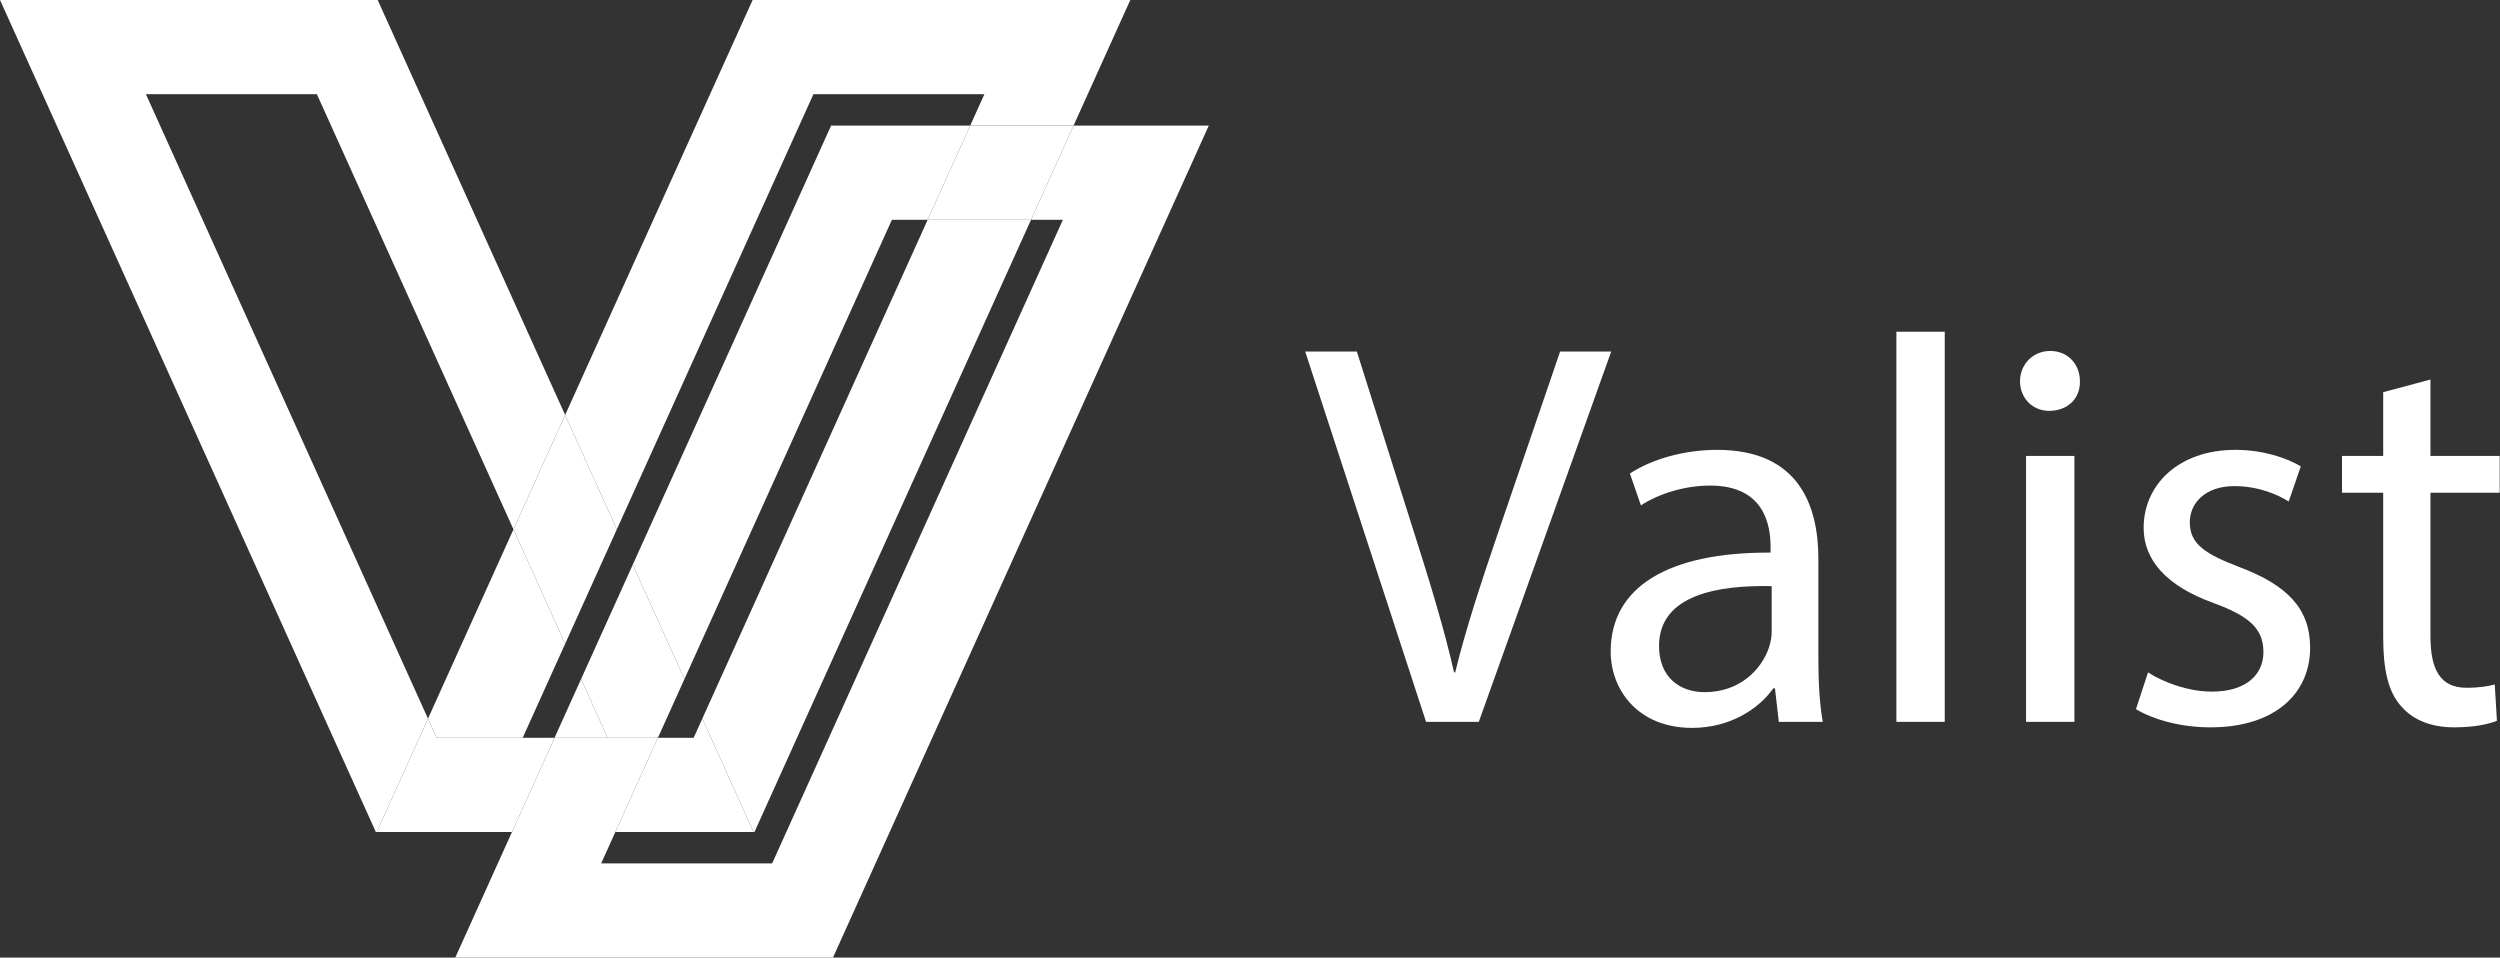 <svg width="1274" height="488" viewBox="0 0 1274 488" fill="none" xmlns="http://www.w3.org/2000/svg">
<rect x="0" y="0" width="1274" height="488" fill="#333333" stroke="none"/>
<path d="M726.72 367.85L665.12 179.13H691.44L720.84 272.09C728.96 297.57 735.96 320.53 741 342.65H741.56C746.88 320.81 754.72 297.01 763.12 272.37L795.04 179.13H821.08L753.6 367.85H726.72Z" fill="white"/>
<path d="M906.48 367.85L904.52 350.77H903.68C896.12 361.41 881.56 370.93 862.24 370.93C834.8 370.93 820.8 351.61 820.8 332.01C820.8 299.25 849.92 281.33 902.28 281.61V278.81C902.28 267.61 899.2 247.45 871.48 247.45C858.88 247.45 845.72 251.37 836.2 257.53L830.6 241.29C841.8 234.01 858.04 229.25 875.12 229.25C916.56 229.25 926.64 257.53 926.64 284.69V335.37C926.64 347.13 927.2 358.61 928.88 367.85H906.48ZM902.84 298.69C875.96 298.13 845.44 302.89 845.44 329.21C845.44 345.17 856.08 352.73 868.68 352.73C886.32 352.73 897.52 341.53 901.44 330.05C902.28 327.53 902.84 324.73 902.84 322.21V298.69Z" fill="white"/>
<path d="M966.4 169.05H991.04V367.85H966.4V169.05Z" fill="white"/>
<path d="M1059.92 194.25C1060.2 202.65 1054.04 209.37 1044.24 209.37C1035.56 209.37 1029.4 202.65 1029.4 194.25C1029.4 185.85 1035.84 178.85 1044.8 178.85C1053.76 178.85 1059.92 185.57 1059.92 194.25ZM1032.48 367.85V232.33H1057.12V367.85H1032.48Z" fill="white"/>
<path d="M1094.64 342.65C1101.92 347.41 1114.8 352.45 1127.12 352.45C1145.04 352.45 1153.44 343.49 1153.44 332.29C1153.44 320.53 1146.44 314.09 1128.24 307.37C1103.88 298.69 1092.4 285.25 1092.4 269.01C1092.4 247.17 1110.04 229.25 1139.16 229.25C1152.88 229.25 1164.92 233.17 1172.48 237.65L1166.32 255.57C1161 252.21 1151.2 247.73 1138.6 247.73C1124.04 247.73 1115.92 256.13 1115.92 266.21C1115.92 277.41 1124.04 282.45 1141.68 289.17C1165.2 298.13 1177.24 309.89 1177.24 330.05C1177.24 353.85 1158.76 370.65 1126.56 370.65C1111.72 370.65 1098 367.01 1088.48 361.41L1094.64 342.65Z" fill="white"/>
<path d="M1238.56 193.41V232.33H1273.84V251.09H1238.56V324.17C1238.56 340.97 1243.32 350.49 1257.04 350.49C1263.48 350.49 1268.24 349.65 1271.32 348.81L1272.44 367.29C1267.68 369.25 1260.12 370.65 1250.6 370.65C1239.12 370.65 1229.88 367.01 1224 360.29C1217 353.01 1214.48 340.97 1214.48 325.01V251.09H1193.48V232.33H1214.48V199.85L1238.56 193.41Z" fill="white"/>
<path d="M74.35 48H161.48L261.66 269.78L288 211.48L192.47 0H0L191.53 424H192L218.1 366.22L74.35 48Z" fill="white"/>
<path d="M547.09 64L525.41 112H541.65L393.48 440H306.35L313.58 424H260.91L232 488H424.47L616 64H547.09Z" fill="white"/>
<path d="M282.59 376H309.65L296.12 346.06L282.59 376Z" fill="white"/>
<path d="M322.46 287.76L348.79 346.06L454.52 112H472.74L494.42 64H423.53L322.46 287.76Z" fill="white"/>
<path d="M322.46 287.76L296.12 346.06L309.65 376H335.26L348.79 346.06L322.46 287.76Z" fill="white"/>
<path d="M335.26 376H309.65H282.59L260.91 424H313.58L335.26 376Z" fill="white"/>
<path d="M261.66 269.78L218.1 366.22L222.52 376H266.35L288 328.08L261.66 269.78Z" fill="white"/>
<path d="M414.52 48H501.65L494.42 64H547.09L576 0H383.53L288 211.48L314.34 269.78L414.52 48Z" fill="white"/>
<path d="M266.35 376H222.52L218.1 366.22L192 424H260.91L282.59 376H266.35Z" fill="white"/>
<path d="M288 328.08L314.34 269.78L288 211.48L261.66 269.78L288 328.08Z" fill="white"/>
<path d="M357.9 366.22L384 424H384.47L525.41 112H472.74L357.9 366.22Z" fill="white"/>
<path d="M357.9 366.22L353.48 376H335.26L313.58 424H384L357.9 366.22Z" fill="white"/>
<path d="M472.74 112H525.41L547.09 64H494.42L472.74 112Z" fill="white"/>
</svg>
